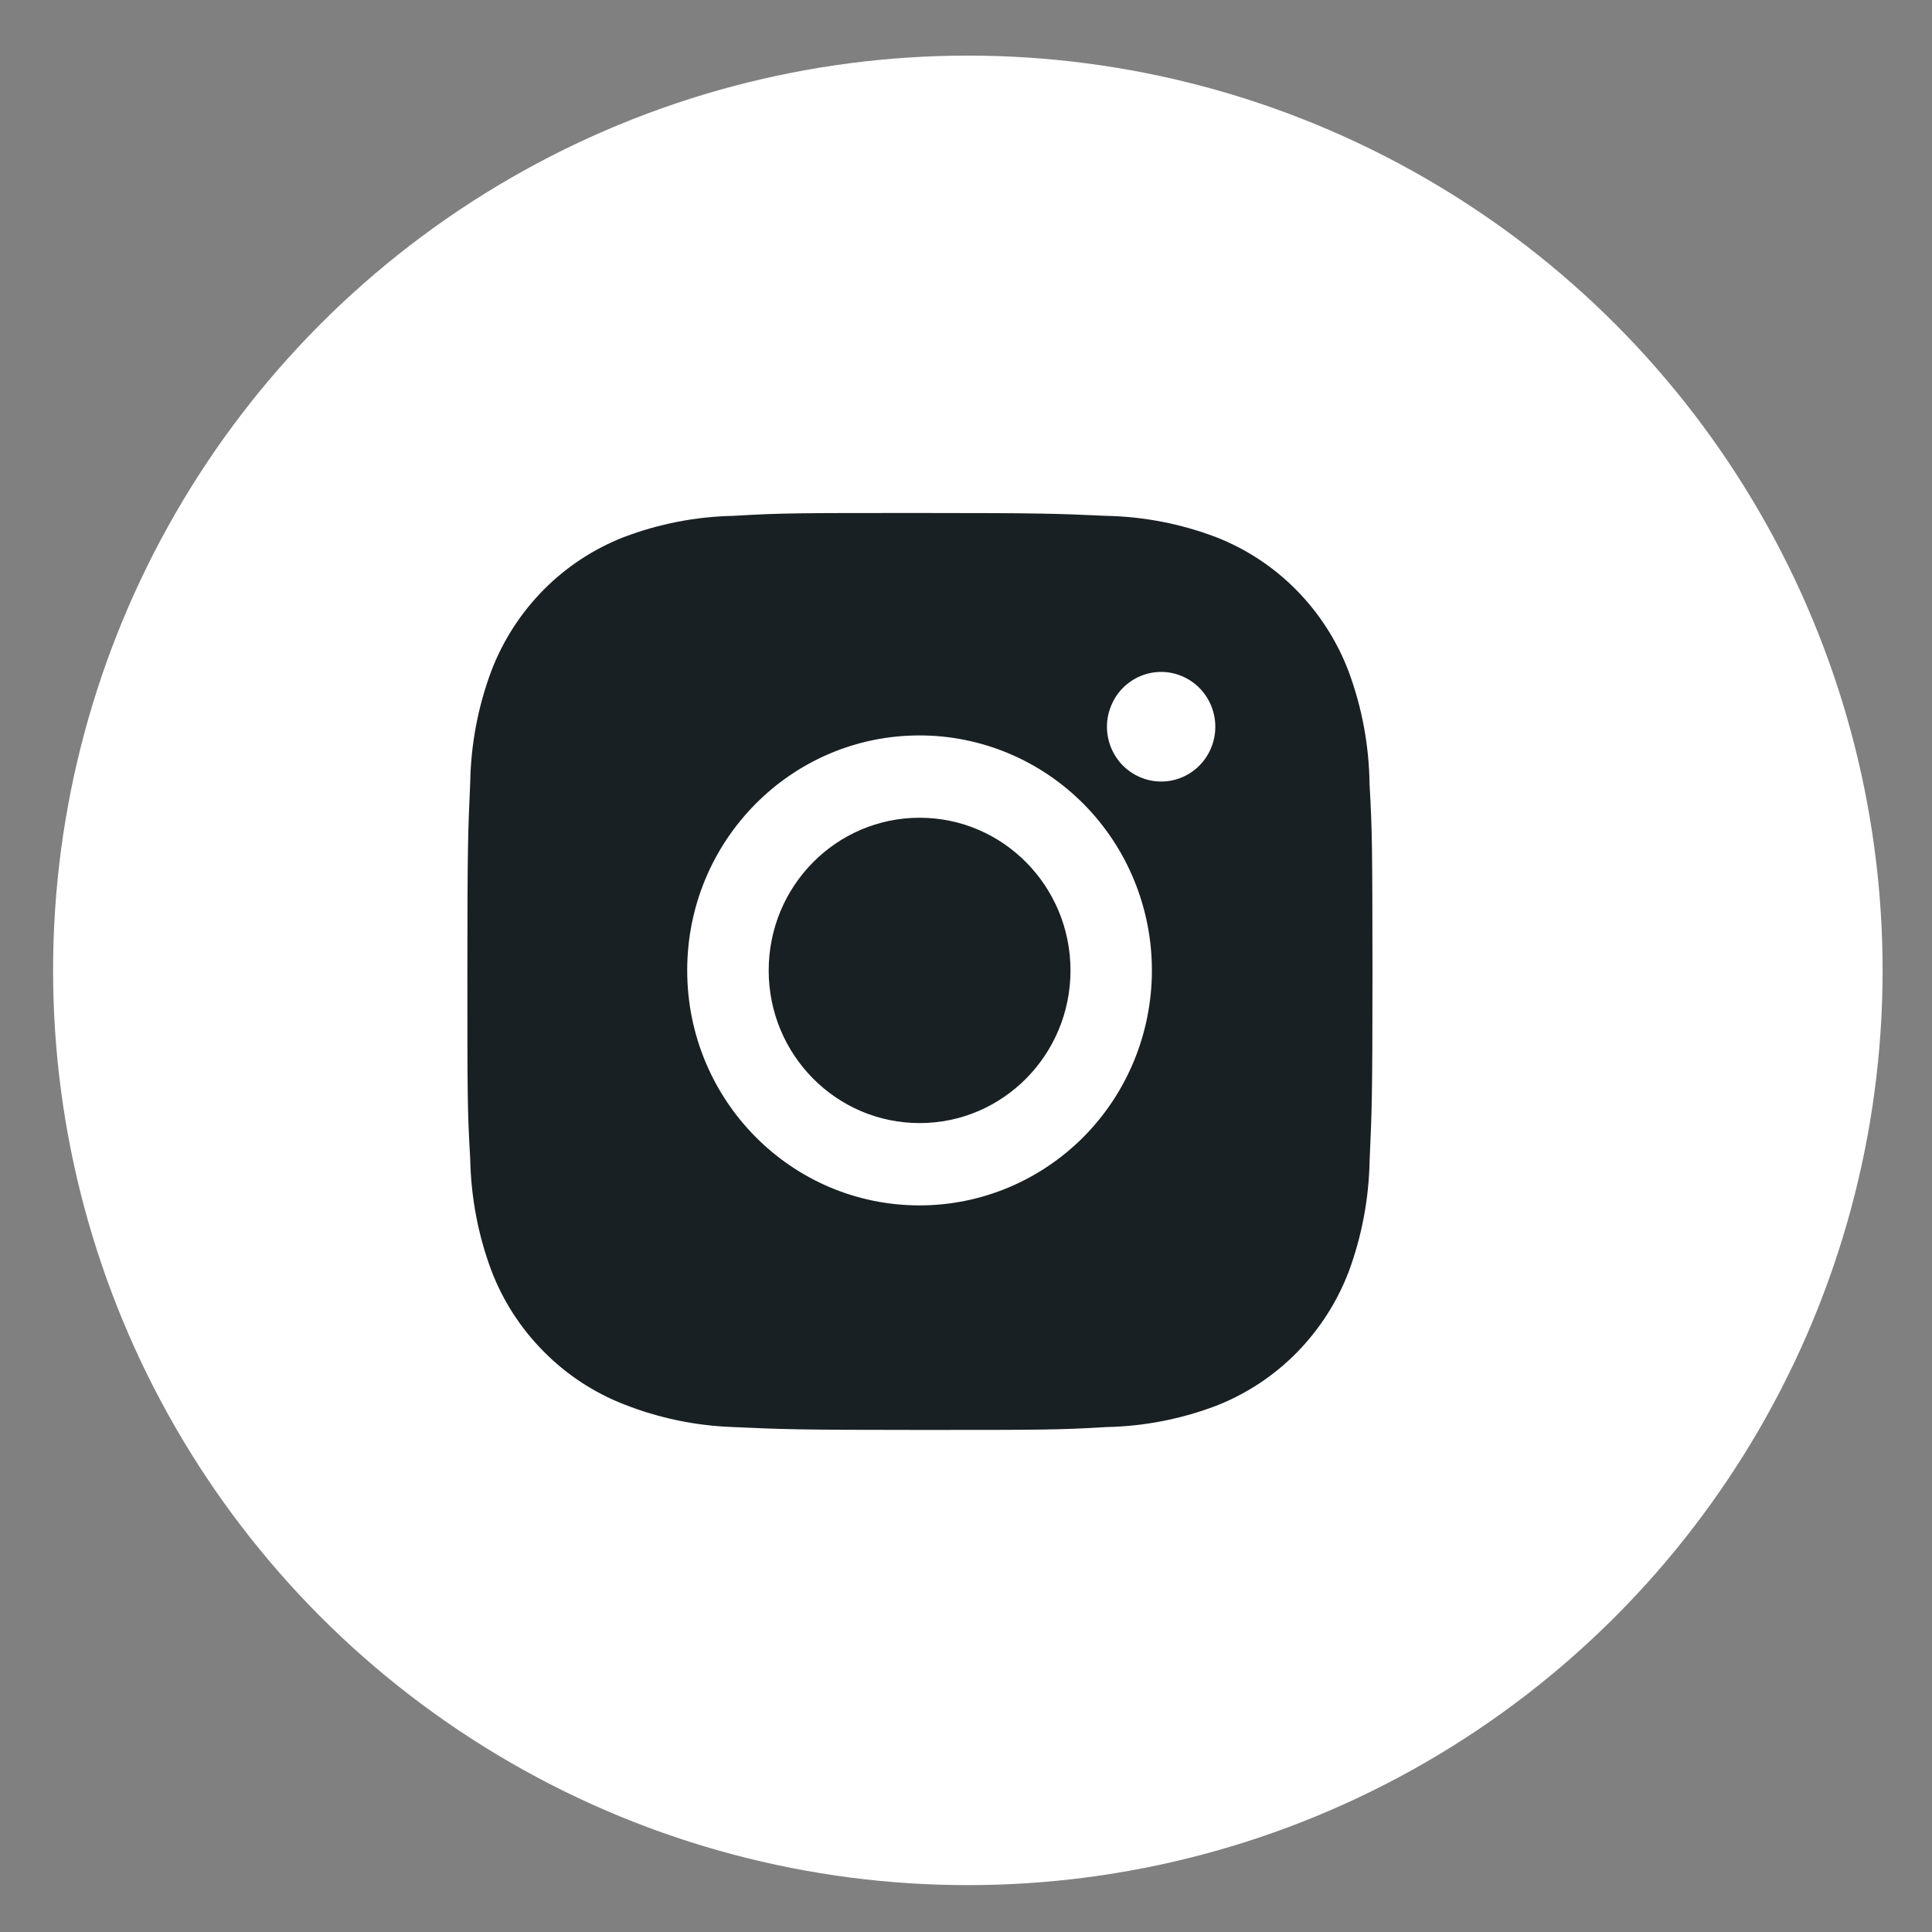 <svg width="23" height="23" viewBox="0 0 23 23" fill="none" xmlns="http://www.w3.org/2000/svg">
<rect x="0" y="0" width="23" height="23" fill="#808080" stroke="none"/>
<circle cx="11.522" cy="11.552" r="10.89" fill="white"/>
<path d="M16.304 9.329C16.298 8.871 16.213 8.417 16.053 7.988C15.915 7.626 15.703 7.298 15.432 7.023C15.161 6.749 14.836 6.535 14.478 6.395C14.059 6.236 13.617 6.15 13.17 6.141C12.595 6.115 12.412 6.107 10.951 6.107C9.49 6.107 9.303 6.107 8.731 6.141C8.284 6.15 7.842 6.236 7.424 6.395C7.066 6.535 6.741 6.749 6.47 7.023C6.199 7.298 5.987 7.626 5.849 7.988C5.691 8.411 5.606 8.858 5.598 9.31C5.572 9.893 5.564 10.078 5.564 11.555C5.564 13.033 5.564 13.222 5.598 13.8C5.607 14.253 5.691 14.7 5.849 15.124C5.987 15.486 6.199 15.814 6.471 16.088C6.742 16.363 7.067 16.577 7.425 16.717C7.842 16.882 8.284 16.974 8.732 16.989C9.308 17.015 9.491 17.023 10.952 17.023C12.413 17.023 12.6 17.023 13.171 16.989C13.618 16.98 14.061 16.894 14.479 16.735C14.837 16.595 15.162 16.381 15.433 16.107C15.704 15.832 15.916 15.504 16.055 15.142C16.212 14.719 16.296 14.272 16.305 13.819C16.331 13.236 16.339 13.052 16.339 11.574C16.337 10.096 16.337 9.908 16.304 9.329ZM10.947 14.35C9.419 14.35 8.181 13.098 8.181 11.552C8.181 10.007 9.419 8.755 10.947 8.755C11.681 8.755 12.384 9.05 12.903 9.574C13.422 10.099 13.713 10.81 13.713 11.552C13.713 12.294 13.422 13.006 12.903 13.531C12.384 14.055 11.681 14.35 10.947 14.35ZM13.823 9.304C13.739 9.304 13.655 9.287 13.577 9.254C13.498 9.221 13.427 9.173 13.367 9.113C13.307 9.052 13.26 8.98 13.227 8.901C13.195 8.822 13.178 8.737 13.178 8.651C13.178 8.566 13.195 8.481 13.228 8.402C13.26 8.323 13.307 8.251 13.367 8.19C13.427 8.13 13.498 8.082 13.576 8.049C13.655 8.016 13.739 7.999 13.823 7.999C13.908 7.999 13.992 8.016 14.07 8.049C14.148 8.082 14.219 8.13 14.279 8.19C14.339 8.251 14.386 8.323 14.419 8.402C14.451 8.481 14.468 8.566 14.468 8.651C14.468 9.012 14.18 9.304 13.823 9.304Z" fill="#192023"/>
<path d="M10.948 13.37C11.94 13.37 12.744 12.556 12.744 11.553C12.744 10.549 11.94 9.735 10.948 9.735C9.955 9.735 9.151 10.549 9.151 11.553C9.151 12.556 9.955 13.37 10.948 13.37Z" fill="#192023"/>
</svg>
